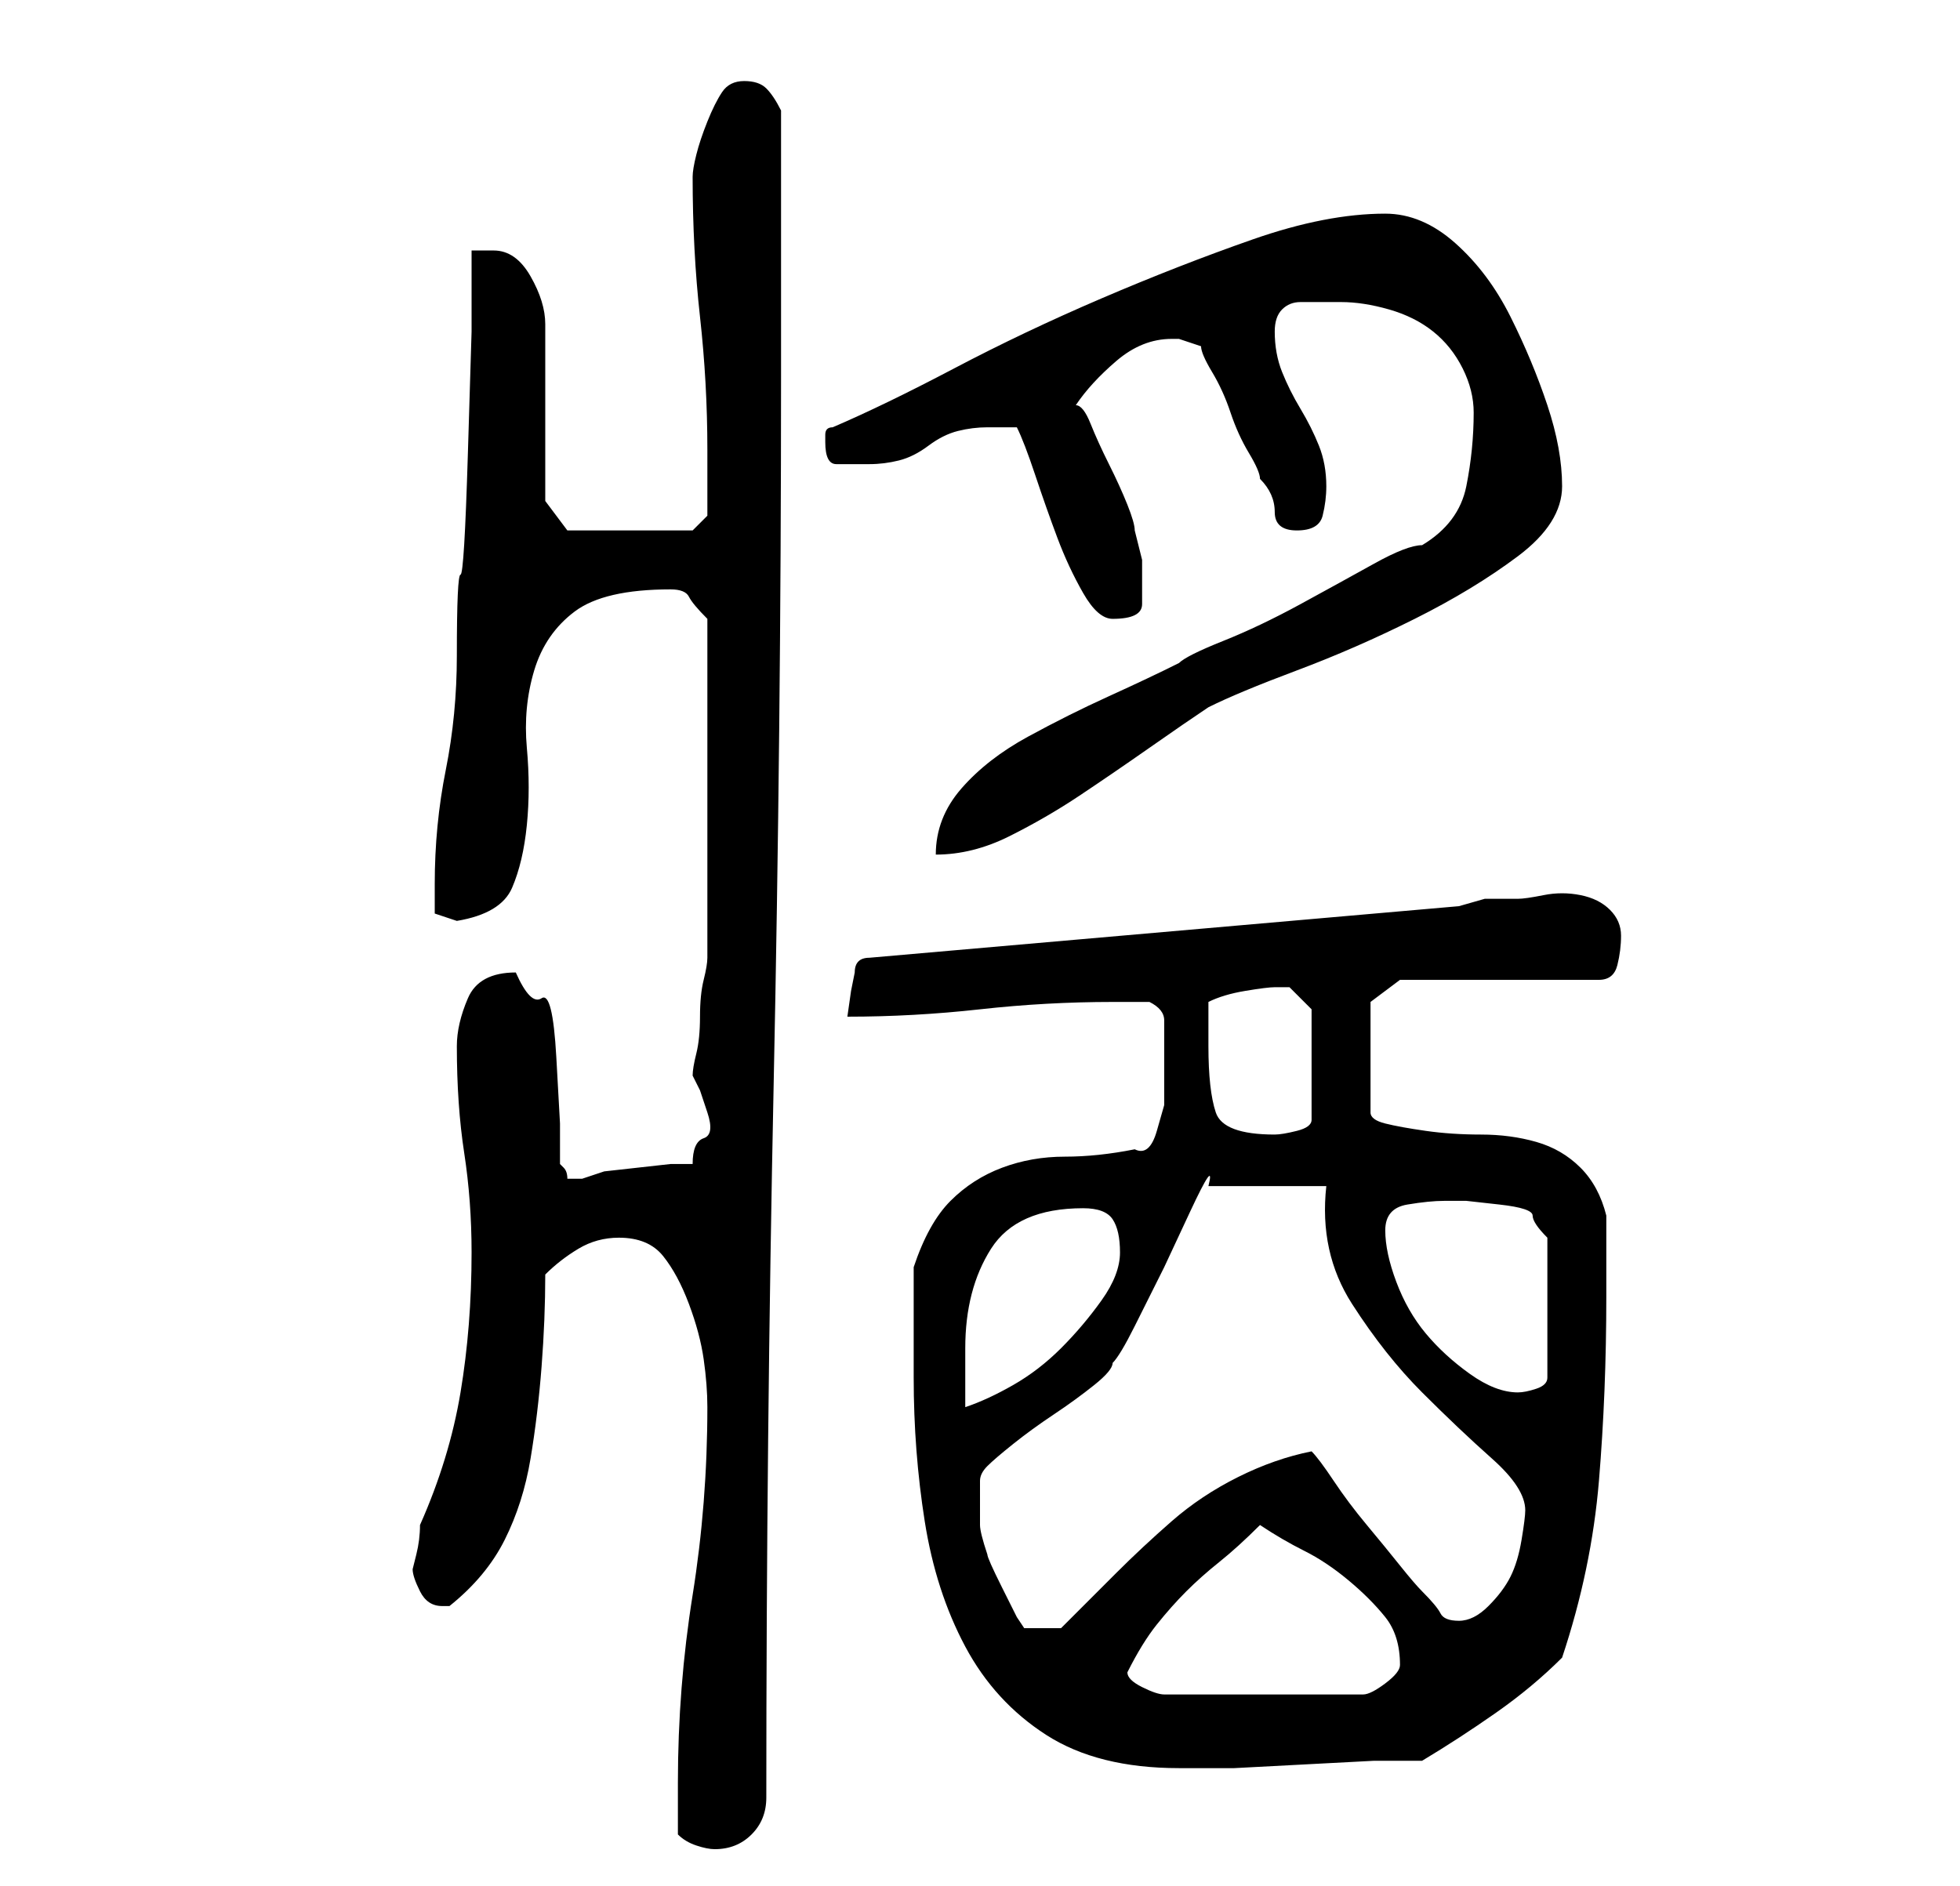 <?xml version="1.0" standalone="no"?>
<!DOCTYPE svg PUBLIC "-//W3C//DTD SVG 1.1//EN" "http://www.w3.org/Graphics/SVG/1.1/DTD/svg11.dtd" >
<svg xmlns="http://www.w3.org/2000/svg" xmlns:xlink="http://www.w3.org/1999/xlink" version="1.1" viewBox="-10 0 266 256">
   <path fill="currentColor"
d="M82 249q1 1 2.5 1.5t2.5 0.5q3 0 5 -2t2 -5q0 -49 1 -97t1 -96v-36q-1 -2 -2 -3t-3 -1t-3 1.5t-2 4t-1.5 4.5t-0.5 3q0 10 1 19t1 18v9l-2 2h-17l-3 -4v-24q0 -3 -2 -6.5t-5 -3.5h-2h-1v11t-0.5 16.5t-1 16.5t-0.5 11q0 8 -1.5 15.5t-1.5 15.5v4t3 1q6 -1 7.5 -4.5
t2 -8.5t0 -10.5t1 -10.5t5.5 -8t13 -3q2 0 2.5 1t2.5 3v23v23q0 1 -0.5 3t-0.5 5t-0.5 5t-0.5 3l1 2t1 3t-0.5 3.5t-1.5 3.5h-3t-4.5 0.5t-4.5 0.5t-3 1h-1h-1q0 -1 -0.5 -1.5l-0.5 -0.5v-5.5t-0.5 -9t-2 -8t-3.5 -3.5q-5 0 -6.5 3.5t-1.5 6.5q0 8 1 14.5t1 13.5
q0 10 -1.5 19t-5.5 18q0 2 -0.5 4l-0.5 2q0 1 1 3t3 2v0h1q5 -4 7.5 -9t3.5 -11t1.5 -12.5t0.5 -12.5q2 -2 4.5 -3.5t5.5 -1.5q4 0 6 2.5t3.5 6.5t2 7.5t0.5 6.5q0 13 -2 25.5t-2 25.5v7zM114 187q0 10 1.5 19.5t5.5 17t11 12t18 4.5h1h6.5t9.5 -0.5t9.5 -0.5h6.5
q5 -3 10 -6.5t9 -7.5q4 -12 5 -24t1 -25v-2v-3.5v-3.5v-2q-1 -4 -3.5 -6.5t-6 -3.5t-7.5 -1t-7.5 -0.5t-5.5 -1t-2 -1.5v-15l4 -3h27q2 0 2.5 -2t0.5 -4t-1.5 -3.5t-4 -2t-5 0t-3.5 0.5h-4.5t-3.5 1l-80 7q-1 0 -1.5 0.5t-0.5 1.5l-0.5 2.5t-0.5 3.5q9 0 18 -1t18 -1h5
q2 1 2 2.5v3.5v4v4t-1 3.5t-3 2.5q-5 1 -9.5 1t-8.5 1.5t-7 4.5t-5 9v2.5v4.5v5v3zM143 227q2 -4 4 -6.5t4 -4.5t4.5 -4t5.5 -5q3 2 6 3.5t6 4t5 5t2 6.5q0 1 -2 2.5t-3 1.5h-27q-1 0 -3 -1t-2 -2zM123 203v-2q0 -1 1 -2t3.5 -3t5.5 -4t5.5 -4t2.5 -3q1 -1 3 -5l4 -8
t3.5 -7.5t2.5 -3.5h16q-1 9 3.5 16t9.5 12t9.5 9t4.5 7q0 1 -0.5 4t-1.5 5t-3 4t-4 2t-2.5 -1t-2.5 -3q-1 -1 -3 -3.5t-4.5 -5.5t-4.5 -6t-3 -4q-5 1 -10 3.5t-9 6t-7.5 7l-7.5 7.5h-5l-1 -1.5t-2 -4t-2 -4.5q-1 -3 -1 -4v-4zM137 164q3 0 4 1.5t1 4.5t-2.5 6.5t-5.5 6.5
t-6.5 5t-6.5 3v-8q0 -8 3.5 -13.5t12.5 -5.5zM178 167q0 -3 3 -3.5t5 -0.5h3t4.5 0.5t4.5 1.5t2 3v19q0 1 -1.5 1.5t-2.5 0.5q-3 0 -6.5 -2.5t-6 -5.5t-4 -7t-1.5 -7zM154 142v-6q2 -1 5 -1.5t4 -0.5h1h1l1.5 1.5l1.5 1.5v15q0 1 -2 1.5t-3 0.5q-7 0 -8 -3t-1 -9zM183 74
q-2 0 -6.5 2.5t-10 5.5t-10.5 5t-6 3q-4 2 -9.5 4.5t-11 5.5t-9 7t-3.5 9q5 0 10 -2.5t9.5 -5.5t9.5 -6.5t8 -5.5q4 -2 12 -5t16 -7t14 -8.5t6 -9.5t-2 -11t-5 -12t-7.5 -10t-9.5 -4q-8 0 -18 3.5t-20.5 8t-20 9.5t-16.5 8q-1 0 -1 1v1q0 3 1.5 3h4.5q2 0 4 -0.5t4 -2t4 -2
t4 -0.5h2h2q1 2 2.5 6.5t3 8.5t3.5 7.5t4 3.5q4 0 4 -2v-6l-0.5 -2l-0.5 -2q0 -1 -1 -3.5t-2.5 -5.5t-2.5 -5.5t-2 -2.5q2 -3 5.5 -6t7.5 -3h0.5h0.5l1.5 0.5l1.5 0.5q0 1 1.5 3.5t2.5 5.5t2.5 5.5t1.5 3.5q2 2 2 4.5t3 2.5t3.5 -2t0.5 -4q0 -3 -1 -5.5t-2.5 -5t-2.5 -5
t-1 -5.5q0 -2 1 -3t2.5 -1h3h2.5q3 0 6.5 1t6 3t4 5t1.5 6q0 5 -1 10t-6 8z" />
</svg>
